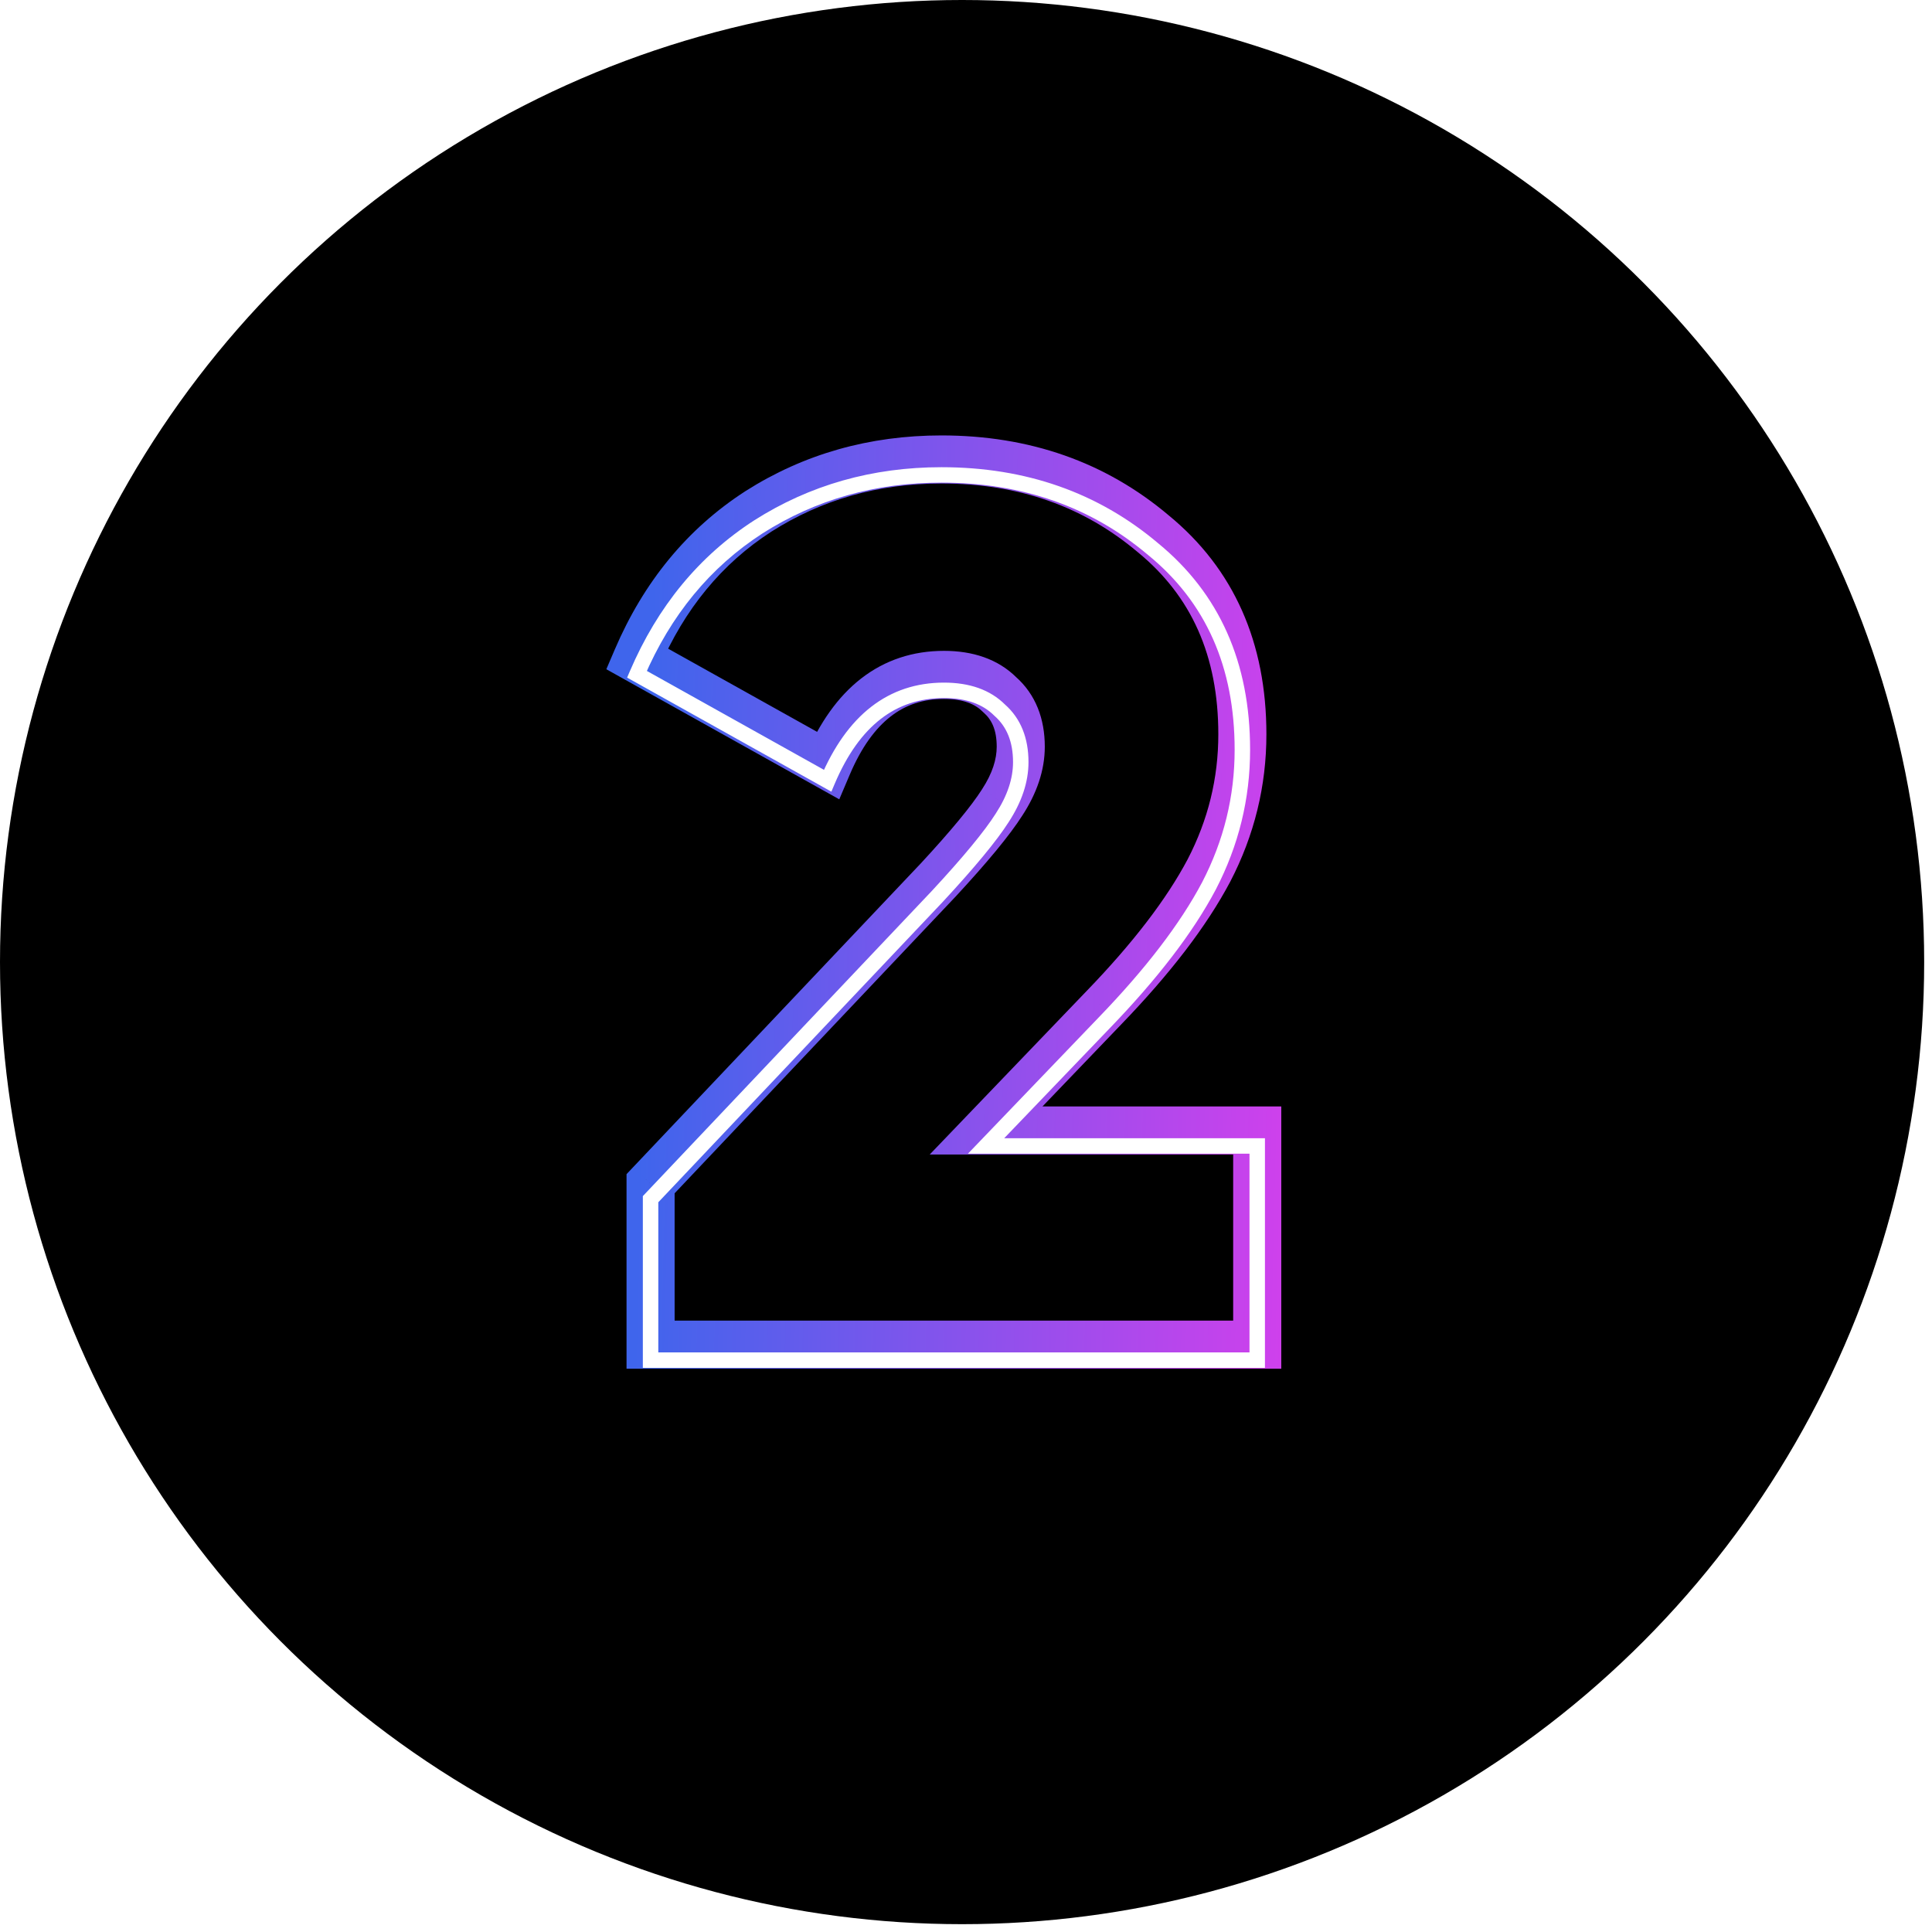 <svg width="125" height="125" viewBox="0 0 125 125" fill="none" xmlns="http://www.w3.org/2000/svg">
<circle cx="62.247" cy="62.247" r="62.247" fill="black"/>
<g filter="url(#filter0_f_227_9)">
<path d="M81.342 87V88.556H82.898V87H81.342ZM42.092 87H40.537V88.556H42.092V87ZM42.092 76.587L40.963 75.517L40.537 75.967V76.587H42.092ZM60.676 56.962L61.805 58.032L61.811 58.026L61.817 58.02L60.676 56.962ZM64.841 51.916L63.538 51.066L63.533 51.073L63.529 51.081L64.841 51.916ZM64.681 44.947L63.581 46.047L63.615 46.081L63.652 46.113L64.681 44.947ZM53.547 49.513L52.788 50.871L54.301 51.716L54.979 50.121L53.547 49.513ZM41.211 42.624L39.781 42.011L39.23 43.299L40.453 43.982L41.211 42.624ZM49.061 33.092L48.226 31.779L48.217 31.785L49.061 33.092ZM74.614 34.534L73.609 35.722L73.618 35.729L73.627 35.737L74.614 34.534ZM78.218 56.321L79.593 57.049L79.599 57.038L78.218 56.321ZM71.409 65.212L70.291 64.131L70.287 64.135L71.409 65.212ZM63.8 73.142L62.677 72.065L60.151 74.698H63.8V73.142ZM81.342 73.142H82.898V71.587H81.342V73.142ZM81.342 85.444H42.092V88.556H81.342V85.444ZM43.648 87V76.587H40.537V87H43.648ZM43.222 77.656L61.805 58.032L59.546 55.892L40.963 75.517L43.222 77.656ZM61.817 58.02C63.855 55.821 65.325 54.052 66.153 52.751L63.529 51.081C62.862 52.129 61.556 53.724 59.535 55.905L61.817 58.02ZM66.144 52.765C67.069 51.347 67.598 49.855 67.598 48.311H64.487C64.487 49.117 64.215 50.028 63.538 51.066L66.144 52.765ZM67.598 48.311C67.598 46.516 67.017 44.933 65.71 43.78L63.652 46.113C64.161 46.562 64.487 47.222 64.487 48.311H67.598ZM65.781 43.847C64.559 42.625 62.916 42.11 61.076 42.11V45.221C62.334 45.221 63.094 45.56 63.581 46.047L65.781 43.847ZM61.076 42.11C59.07 42.11 57.261 42.699 55.717 43.898C54.194 45.081 53.013 46.79 52.115 48.904L54.979 50.121C55.736 48.337 56.638 47.122 57.625 46.356C58.59 45.606 59.718 45.221 61.076 45.221V42.11ZM54.305 48.154L41.97 41.266L40.453 43.982L52.788 50.871L54.305 48.154ZM42.641 43.237C44.292 39.385 46.716 36.459 49.905 34.398L48.217 31.785C44.464 34.21 41.655 37.639 39.781 42.011L42.641 43.237ZM49.896 34.404C53.159 32.328 56.818 31.283 60.916 31.283V28.172C56.256 28.172 52.012 29.37 48.226 31.779L49.896 34.404ZM60.916 31.283C65.919 31.283 70.121 32.774 73.609 35.722L75.618 33.346C71.523 29.886 66.594 28.172 60.916 28.172V31.283ZM73.627 35.737C77.07 38.558 78.825 42.42 78.825 47.51H81.936C81.936 41.6 79.846 36.81 75.599 33.33L73.627 35.737ZM78.825 47.51C78.825 50.355 78.165 53.047 76.837 55.604L79.599 57.038C81.154 54.042 81.936 50.859 81.936 47.51H78.825ZM76.843 55.593C75.493 58.144 73.328 60.99 70.291 64.131L72.528 66.294C75.686 63.027 78.06 59.945 79.593 57.049L76.843 55.593ZM70.287 64.135L62.677 72.065L64.922 74.219L72.532 66.29L70.287 64.135ZM63.8 74.698H81.342V71.587H63.8V74.698ZM79.786 73.142V87H82.898V73.142H79.786Z" fill="url(#paint0_linear_227_9)"/>
</g>
<path d="M81.342 88V88.5H81.842V88H81.342ZM42.092 88H41.592V88.5H42.092V88ZM42.092 77.587L41.729 77.243L41.592 77.388V77.587H42.092ZM60.676 57.962L61.039 58.306L61.042 58.302L60.676 57.962ZM64.841 52.916L64.422 52.642L64.419 52.647L64.841 52.916ZM64.681 45.947L64.327 46.3L64.338 46.311L64.35 46.322L64.681 45.947ZM53.547 50.513L53.303 50.949L53.789 51.221L54.007 50.708L53.547 50.513ZM41.211 43.624L40.752 43.427L40.574 43.841L40.967 44.06L41.211 43.624ZM49.061 34.092L48.793 33.67L48.79 33.672L49.061 34.092ZM74.614 35.534L74.291 35.916L74.296 35.92L74.614 35.534ZM78.218 57.321L78.66 57.555L78.662 57.552L78.218 57.321ZM71.409 66.212L71.05 65.865L71.049 65.866L71.409 66.212ZM63.8 74.142L63.439 73.796L62.627 74.642H63.8V74.142ZM81.342 74.142H81.842V73.642H81.342V74.142ZM81.342 87.5H42.092V88.5H81.342V87.5ZM42.592 88V77.587H41.592V88H42.592ZM42.455 77.931L61.039 58.306L60.313 57.618L41.729 77.243L42.455 77.931ZM61.042 58.302C63.075 56.109 64.489 54.4 65.263 53.184L64.419 52.647C63.697 53.781 62.336 55.436 60.309 57.622L61.042 58.302ZM65.26 53.189C66.101 51.9 66.543 50.604 66.543 49.311H65.543C65.543 50.367 65.183 51.475 64.422 52.642L65.26 53.189ZM66.543 49.311C66.543 47.756 66.048 46.486 65.012 45.572L64.35 46.322C65.13 47.01 65.543 47.983 65.543 49.311H66.543ZM65.034 45.593C64.062 44.621 62.718 44.165 61.076 44.165V45.165C62.532 45.165 63.591 45.564 64.327 46.3L65.034 45.593ZM61.076 44.165C59.29 44.165 57.712 44.685 56.364 45.732C55.023 46.774 53.937 48.315 53.087 50.317L54.007 50.708C54.812 48.812 55.809 47.43 56.977 46.522C58.139 45.62 59.498 45.165 61.076 45.165V44.165ZM53.791 50.076L41.455 43.187L40.967 44.06L53.303 50.949L53.791 50.076ZM41.671 43.821C43.397 39.792 45.952 36.696 49.333 34.512L48.79 33.672C45.228 35.973 42.55 39.232 40.752 43.427L41.671 43.821ZM49.33 34.514C52.77 32.324 56.627 31.228 60.916 31.228V30.228C56.447 30.228 52.401 31.374 48.793 33.67L49.33 34.514ZM60.916 31.228C66.148 31.228 70.597 32.794 74.291 35.916L74.936 35.152C71.047 31.865 66.365 30.228 60.916 30.228V31.228ZM74.296 35.92C78.012 38.965 79.881 43.142 79.881 48.51H80.881C80.881 42.878 78.904 38.403 74.93 35.147L74.296 35.92ZM79.881 48.51C79.881 51.526 79.18 54.384 77.774 57.091L78.662 57.552C80.14 54.704 80.881 51.688 80.881 48.51H79.881ZM77.776 57.087C76.364 59.755 74.128 62.681 71.05 65.865L71.769 66.56C74.886 63.336 77.189 60.334 78.66 57.555L77.776 57.087ZM71.049 65.866L63.439 73.796L64.16 74.489L71.77 66.559L71.049 65.866ZM63.8 74.642H81.342V73.642H63.8V74.642ZM80.842 74.142V88H81.842V74.142H80.842Z" fill="white"/>
<defs>
<filter id="filter0_f_227_9" x="38.193" y="26.71" width="46.166" height="63.308" filterUnits="userSpaceOnUse" color-interpolation-filters="sRGB">
<feFlood flood-opacity="0" result="BackgroundImageFix"/>
<feBlend mode="normal" in="SourceGraphic" in2="BackgroundImageFix" result="shape"/>
<feGaussianBlur stdDeviation="1.509" result="effect1_foregroundBlur_227_9"/>
</filter>
<linearGradient id="paint0_linear_227_9" x1="42.797" y1="15" x2="86.108" y2="16.033" gradientUnits="userSpaceOnUse">
<stop stop-color="#3F65EC"/>
<stop offset="1" stop-color="#D43FEC"/>
</linearGradient>
</defs>
</svg>

